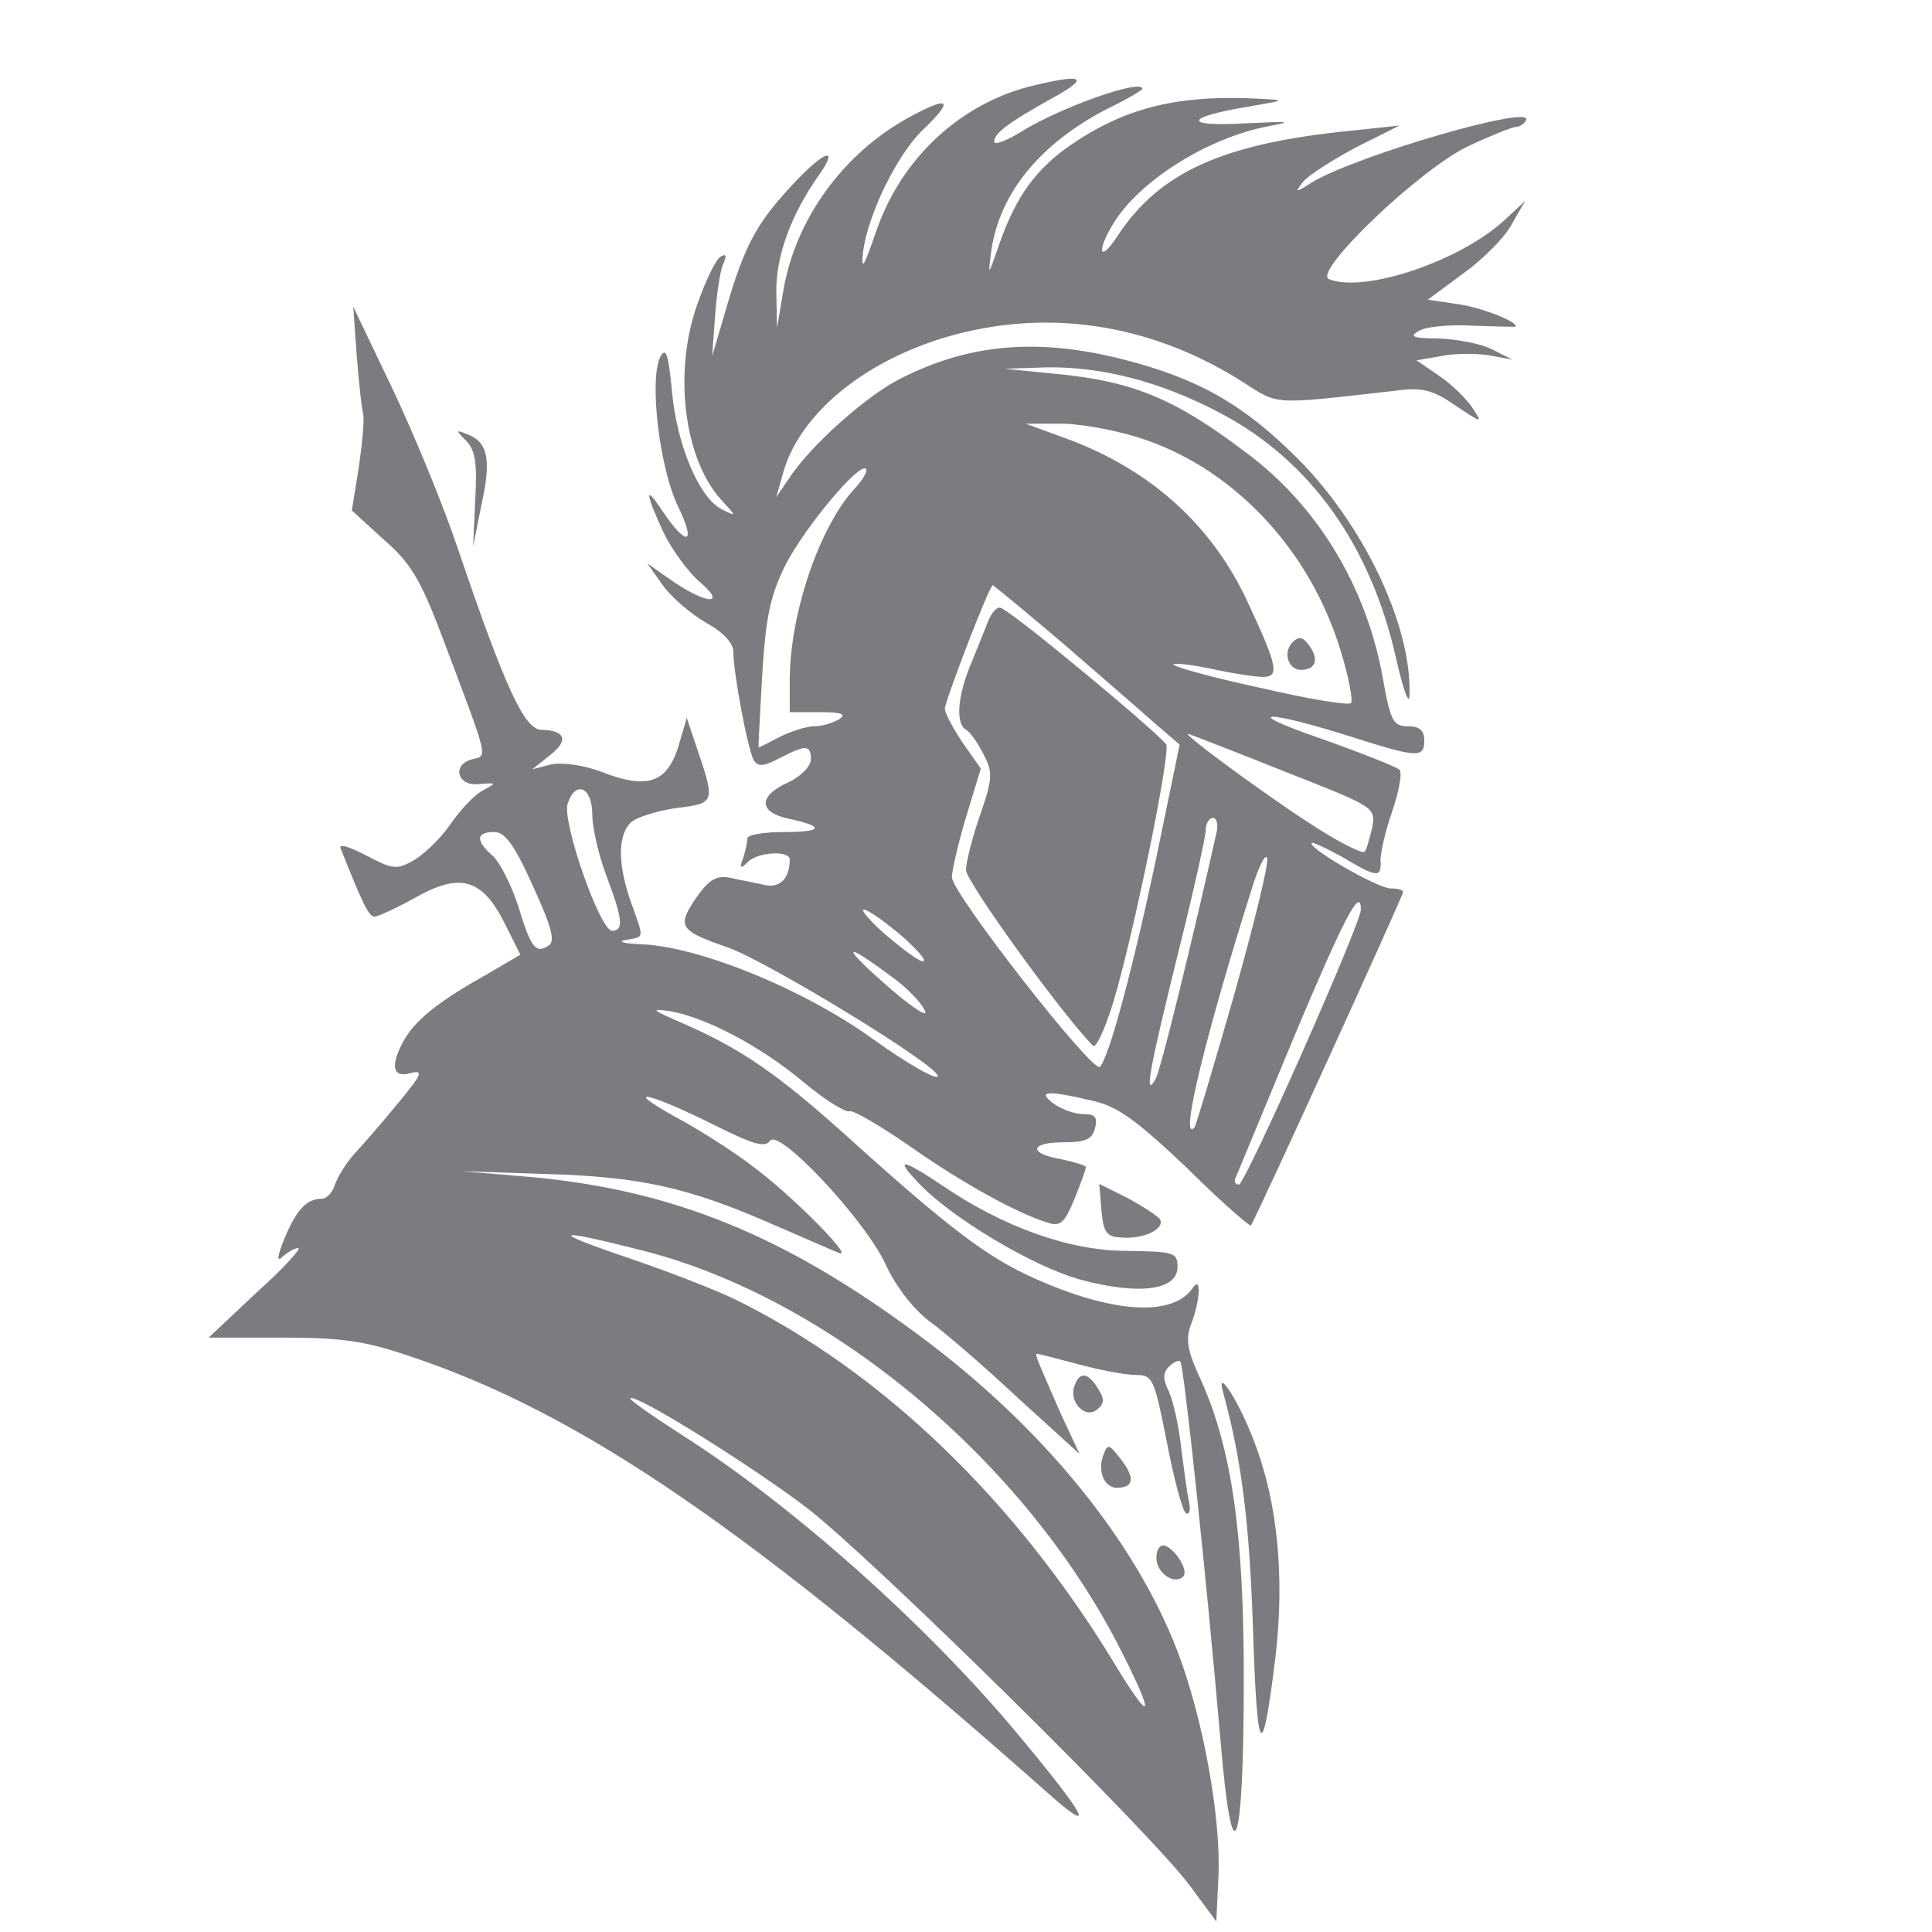 <?xml version="1.0" standalone="no"?>
<!DOCTYPE svg PUBLIC "-//W3C//DTD SVG 20010904//EN"
 "http://www.w3.org/TR/2001/REC-SVG-20010904/DTD/svg10.dtd">
<svg version="1.0" xmlns="http://www.w3.org/2000/svg"
 width="274pt" height="274pt" viewBox="0 0 274 274"
 preserveAspectRatio="xMidYMid meet">

<g transform="translate(0,274) scale(0.1,-0.1)"
fill="#7a7c80" stroke="none">
<path d="M1467 2619 c-103 -24 -188 -102 -224 -206 -18 -52 -22 -59 -19 -30 7
53 48 137 84 172 46 44 39 50 -18 19 -94 -51 -162 -145 -179 -246 l-9 -53 -1
50 c-1 51 21 111 60 166 31 44 7 35 -39 -15 -49 -53 -66 -84 -92 -173 l-20
-68 4 55 c2 30 7 64 11 74 6 13 5 17 -3 12 -6 -3 -20 -31 -31 -62 -37 -97 -22
-224 32 -283 22 -24 22 -24 0 -13 -32 17 -63 91 -70 167 -5 51 -8 63 -16 50
-17 -31 -2 -159 25 -214 26 -54 12 -57 -23 -5 -25 38 -24 25 2 -31 12 -25 35
-56 51 -70 39 -33 12 -33 -37 0 l-37 26 22 -31 c12 -17 39 -40 61 -53 24 -13
39 -29 39 -41 0 -31 21 -141 29 -154 6 -10 14 -9 37 3 37 19 44 19 44 -2 0
-10 -15 -25 -33 -33 -42 -19 -41 -42 1 -51 52 -11 50 -19 -6 -19 -29 0 -52 -4
-52 -9 0 -5 -3 -18 -6 -28 -6 -15 -4 -16 7 -5 15 14 59 16 59 3 0 -27 -14 -41
-36 -36 -13 3 -35 7 -48 10 -19 4 -29 -2 -45 -23 -32 -46 -30 -51 42 -76 58
-21 297 -167 297 -182 0 -7 -41 16 -90 51 -99 72 -251 134 -334 136 -23 1 -31
4 -18 6 26 5 26 0 7 53 -19 54 -19 94 -1 113 8 8 38 17 65 21 57 7 56 7 26 95
l-11 33 -12 -41 c-16 -51 -44 -61 -108 -36 -26 10 -56 14 -72 11 l-27 -7 25
20 c27 21 22 35 -12 36 -24 0 -51 58 -118 255 -21 63 -64 167 -94 230 l-55
115 5 -70 c3 -38 7 -75 9 -82 2 -7 -1 -40 -6 -75 l-10 -62 45 -41 c38 -33 52
-56 82 -135 69 -183 66 -171 43 -177 -29 -8 -20 -39 11 -35 25 2 25 2 3 -10
-12 -7 -32 -29 -45 -48 -13 -19 -36 -41 -51 -50 -25 -14 -30 -13 -68 7 -23 12
-39 17 -36 10 31 -78 40 -97 48 -97 5 0 31 12 58 27 64 36 95 27 127 -37 l22
-44 -53 -31 c-66 -37 -98 -64 -113 -92 -19 -35 -15 -52 10 -45 19 5 17 -1 -17
-42 -22 -27 -50 -59 -62 -72 -12 -13 -24 -33 -28 -44 -3 -11 -12 -20 -18 -20
-22 0 -36 -15 -53 -55 -11 -27 -12 -36 -3 -27 7 6 17 12 22 12 5 0 -21 -29
-59 -63 l-68 -64 104 0 c86 0 119 -5 183 -27 242 -81 482 -246 902 -618 71
-63 58 -37 -41 82 -129 155 -320 325 -477 425 -42 27 -75 50 -73 52 7 7 171
-95 251 -156 92 -71 489 -462 543 -536 l37 -50 3 63 c4 84 -22 226 -58 320
-61 159 -194 321 -369 450 -190 141 -349 205 -551 223 l-95 8 120 -4 c134 -4
201 -19 320 -71 44 -19 87 -38 95 -41 23 -9 -69 84 -124 124 -26 20 -76 52
-110 70 -77 43 -34 33 58 -13 54 -27 71 -32 78 -22 12 19 134 -111 164 -175
14 -31 39 -63 61 -80 21 -15 78 -64 126 -109 l88 -80 -27 58 c-34 78 -37 84
-33 84 2 0 29 -7 59 -15 30 -8 66 -15 81 -15 24 0 26 -5 44 -96 10 -52 22 -97
27 -100 5 -3 7 5 4 18 -3 12 -7 47 -11 76 -3 29 -11 64 -17 78 -9 18 -9 27 0
36 6 6 14 10 16 7 5 -5 37 -306 57 -538 17 -202 33 -158 33 89 0 206 -17 324
-60 421 -21 45 -23 60 -14 83 12 32 14 67 2 50 -28 -42 -113 -37 -225 13 -67
30 -121 71 -263 199 -101 91 -152 126 -234 162 -46 20 -49 22 -20 18 51 -9
128 -49 190 -101 30 -25 59 -43 65 -41 5 2 44 -21 86 -50 74 -52 152 -95 195
-108 18 -6 24 0 38 34 9 22 16 42 16 45 0 2 -16 7 -35 11 -47 8 -45 24 4 24
30 0 40 4 44 20 4 16 0 20 -17 20 -12 0 -31 7 -42 15 -24 18 -9 19 55 4 36 -8
62 -27 134 -95 48 -48 90 -84 91 -82 6 7 216 468 216 473 0 3 -8 5 -18 5 -17
0 -112 54 -112 64 0 3 19 -6 43 -19 50 -30 56 -30 55 -7 -1 9 6 41 16 70 10
29 15 56 11 60 -3 4 -54 24 -113 45 -116 40 -78 41 48 1 91 -29 100 -29 100
-4 0 14 -7 20 -23 20 -21 0 -25 7 -36 69 -23 129 -93 245 -195 320 -100 76
-161 101 -271 111 l-70 7 60 2 c78 1 161 -20 246 -65 127 -67 213 -187 249
-348 11 -48 19 -68 19 -51 3 98 -65 241 -159 335 -77 77 -141 113 -246 140
-121 31 -219 23 -317 -27 -48 -24 -129 -96 -159 -143 l-17 -25 9 32 c26 98
144 183 288 208 125 22 252 -5 365 -77 51 -33 41 -32 217 -12 37 5 52 1 84
-21 39 -26 39 -26 24 -3 -8 12 -29 33 -47 45 l-32 22 35 6 c19 4 49 4 68 1
l33 -6 -30 15 c-16 8 -50 14 -75 15 -37 0 -42 3 -27 11 10 6 45 9 78 7 32 -1
59 -2 59 -1 0 8 -52 28 -85 32 l-40 6 50 37 c28 20 59 51 69 70 l19 33 -29
-27 c-63 -58 -198 -104 -249 -84 -25 9 128 156 198 189 32 15 62 27 67 27 5 0
11 4 14 9 16 25 -242 -50 -304 -88 -23 -15 -24 -14 -12 1 8 10 42 31 75 49
l62 31 -65 -7 c-186 -18 -276 -59 -336 -151 -25 -38 -29 -20 -5 19 37 61 135
122 220 138 37 7 30 7 -34 4 -89 -5 -85 9 7 24 52 9 52 9 13 11 -115 6 -190
-13 -267 -66 -49 -34 -77 -73 -100 -138 -17 -49 -17 -50 -12 -11 12 82 70 152
165 201 27 13 49 26 49 28 0 15 -118 -27 -172 -61 -21 -13 -38 -19 -38 -14 0
12 20 27 81 61 55 30 47 36 -24 19z m146 -499 c133 -41 244 -157 288 -302 12
-38 18 -72 15 -75 -3 -4 -62 6 -131 22 -69 15 -123 30 -121 33 3 2 28 -1 56
-7 28 -6 60 -11 71 -11 24 0 21 15 -21 105 -50 109 -137 188 -255 232 l-60 22
46 0 c26 1 76 -8 112 -19z m-401 -73 c-50 -54 -92 -178 -92 -272 l0 -45 43 0
c31 0 38 -3 27 -10 -8 -5 -24 -10 -35 -10 -11 0 -33 -7 -49 -15 -15 -8 -29
-15 -30 -15 -1 0 2 46 5 103 5 84 12 113 33 156 28 54 105 146 114 136 3 -3
-4 -15 -16 -28z m295 -219 c53 -46 112 -97 131 -114 l35 -30 -32 -155 c-34
-162 -68 -288 -81 -302 -9 -11 -210 246 -210 269 0 9 9 48 20 85 l21 69 -26
37 c-14 21 -25 42 -25 48 0 10 63 175 68 175 1 0 46 -37 99 -82z m317 -183
c127 -50 127 -50 122 -79 -4 -16 -8 -32 -11 -34 -2 -3 -29 10 -58 28 -58 35
-209 145 -191 139 6 -2 68 -26 138 -54z m-984 -60 c0 -19 9 -58 20 -87 23 -61
25 -78 8 -78 -17 0 -71 154 -63 180 11 34 35 24 35 -15z m885 -27 c-34 -152
-79 -336 -86 -348 -17 -30 -9 13 31 175 22 88 40 168 40 178 0 9 5 17 10 17 6
0 8 -10 5 -22z m-969 -75 c26 -57 32 -78 22 -84 -18 -12 -25 -4 -43 56 -10 30
-26 62 -36 71 -25 22 -24 34 2 34 15 0 28 -17 55 -77z m994 -155 c-29 -101
-54 -185 -56 -187 -22 -24 15 129 83 344 9 28 18 45 20 38 3 -7 -19 -95 -47
-195z m180 122 c0 -20 -164 -390 -173 -390 -5 0 -7 4 -5 9 2 4 39 94 83 200
71 169 95 215 95 181z m-655 -34 c22 -19 38 -36 35 -39 -3 -3 -25 13 -50 34
-25 21 -40 39 -35 39 6 0 28 -16 50 -34z m-8 -63 c18 -13 38 -33 44 -45 7 -12
-12 -1 -45 27 -75 65 -74 74 1 18z m-354 -387 c266 -68 544 -301 679 -571 47
-93 41 -101 -11 -15 -142 234 -331 415 -538 517 -31 15 -99 41 -152 59 -115
39 -107 43 22 10z"/>
<path d="M1833 1829 c-14 -14 -6 -39 12 -39 21 0 26 15 12 34 -9 13 -15 14
-24 5z"/>
<path d="M1401 1858 c-5 -13 -16 -40 -25 -62 -18 -44 -21 -82 -6 -91 6 -3 17
-19 25 -35 13 -25 13 -34 -5 -86 -11 -31 -20 -67 -20 -78 0 -16 134 -202 180
-249 4 -5 17 23 29 62 28 93 81 350 75 365 -6 12 -218 189 -235 194 -5 2 -13
-7 -18 -20z"/>
<path d="M661 2115 c13 -13 16 -32 13 -83 l-3 -67 12 60 c14 63 9 88 -20 99
-17 7 -17 6 -2 -9z"/>
<path d="M1301 1064 c46 -50 165 -121 232 -139 82 -22 137 -15 137 18 0 21 -5
22 -73 23 -80 0 -175 34 -261 93 -57 38 -67 39 -35 5z"/>
<path d="M1562 1024 c3 -32 7 -38 28 -39 31 -3 63 12 55 26 -4 5 -24 18 -46
30 l-40 20 3 -37z"/>
<path d="M1524 775 c-9 -23 15 -48 32 -34 10 8 11 15 1 30 -14 23 -26 24 -33
4z"/>
<path d="M1735 764 c26 -95 37 -184 42 -334 6 -185 13 -194 32 -39 13 112 3
217 -29 301 -21 58 -57 114 -45 72z"/>
<path d="M1565 677 c-9 -23 1 -47 19 -47 24 0 26 14 6 40 -17 22 -19 23 -25 7z"/>
<path d="M1640 531 c0 -22 25 -39 38 -27 8 8 -10 38 -26 44 -7 2 -12 -6 -12
-17z"/>
</g>
</svg>
